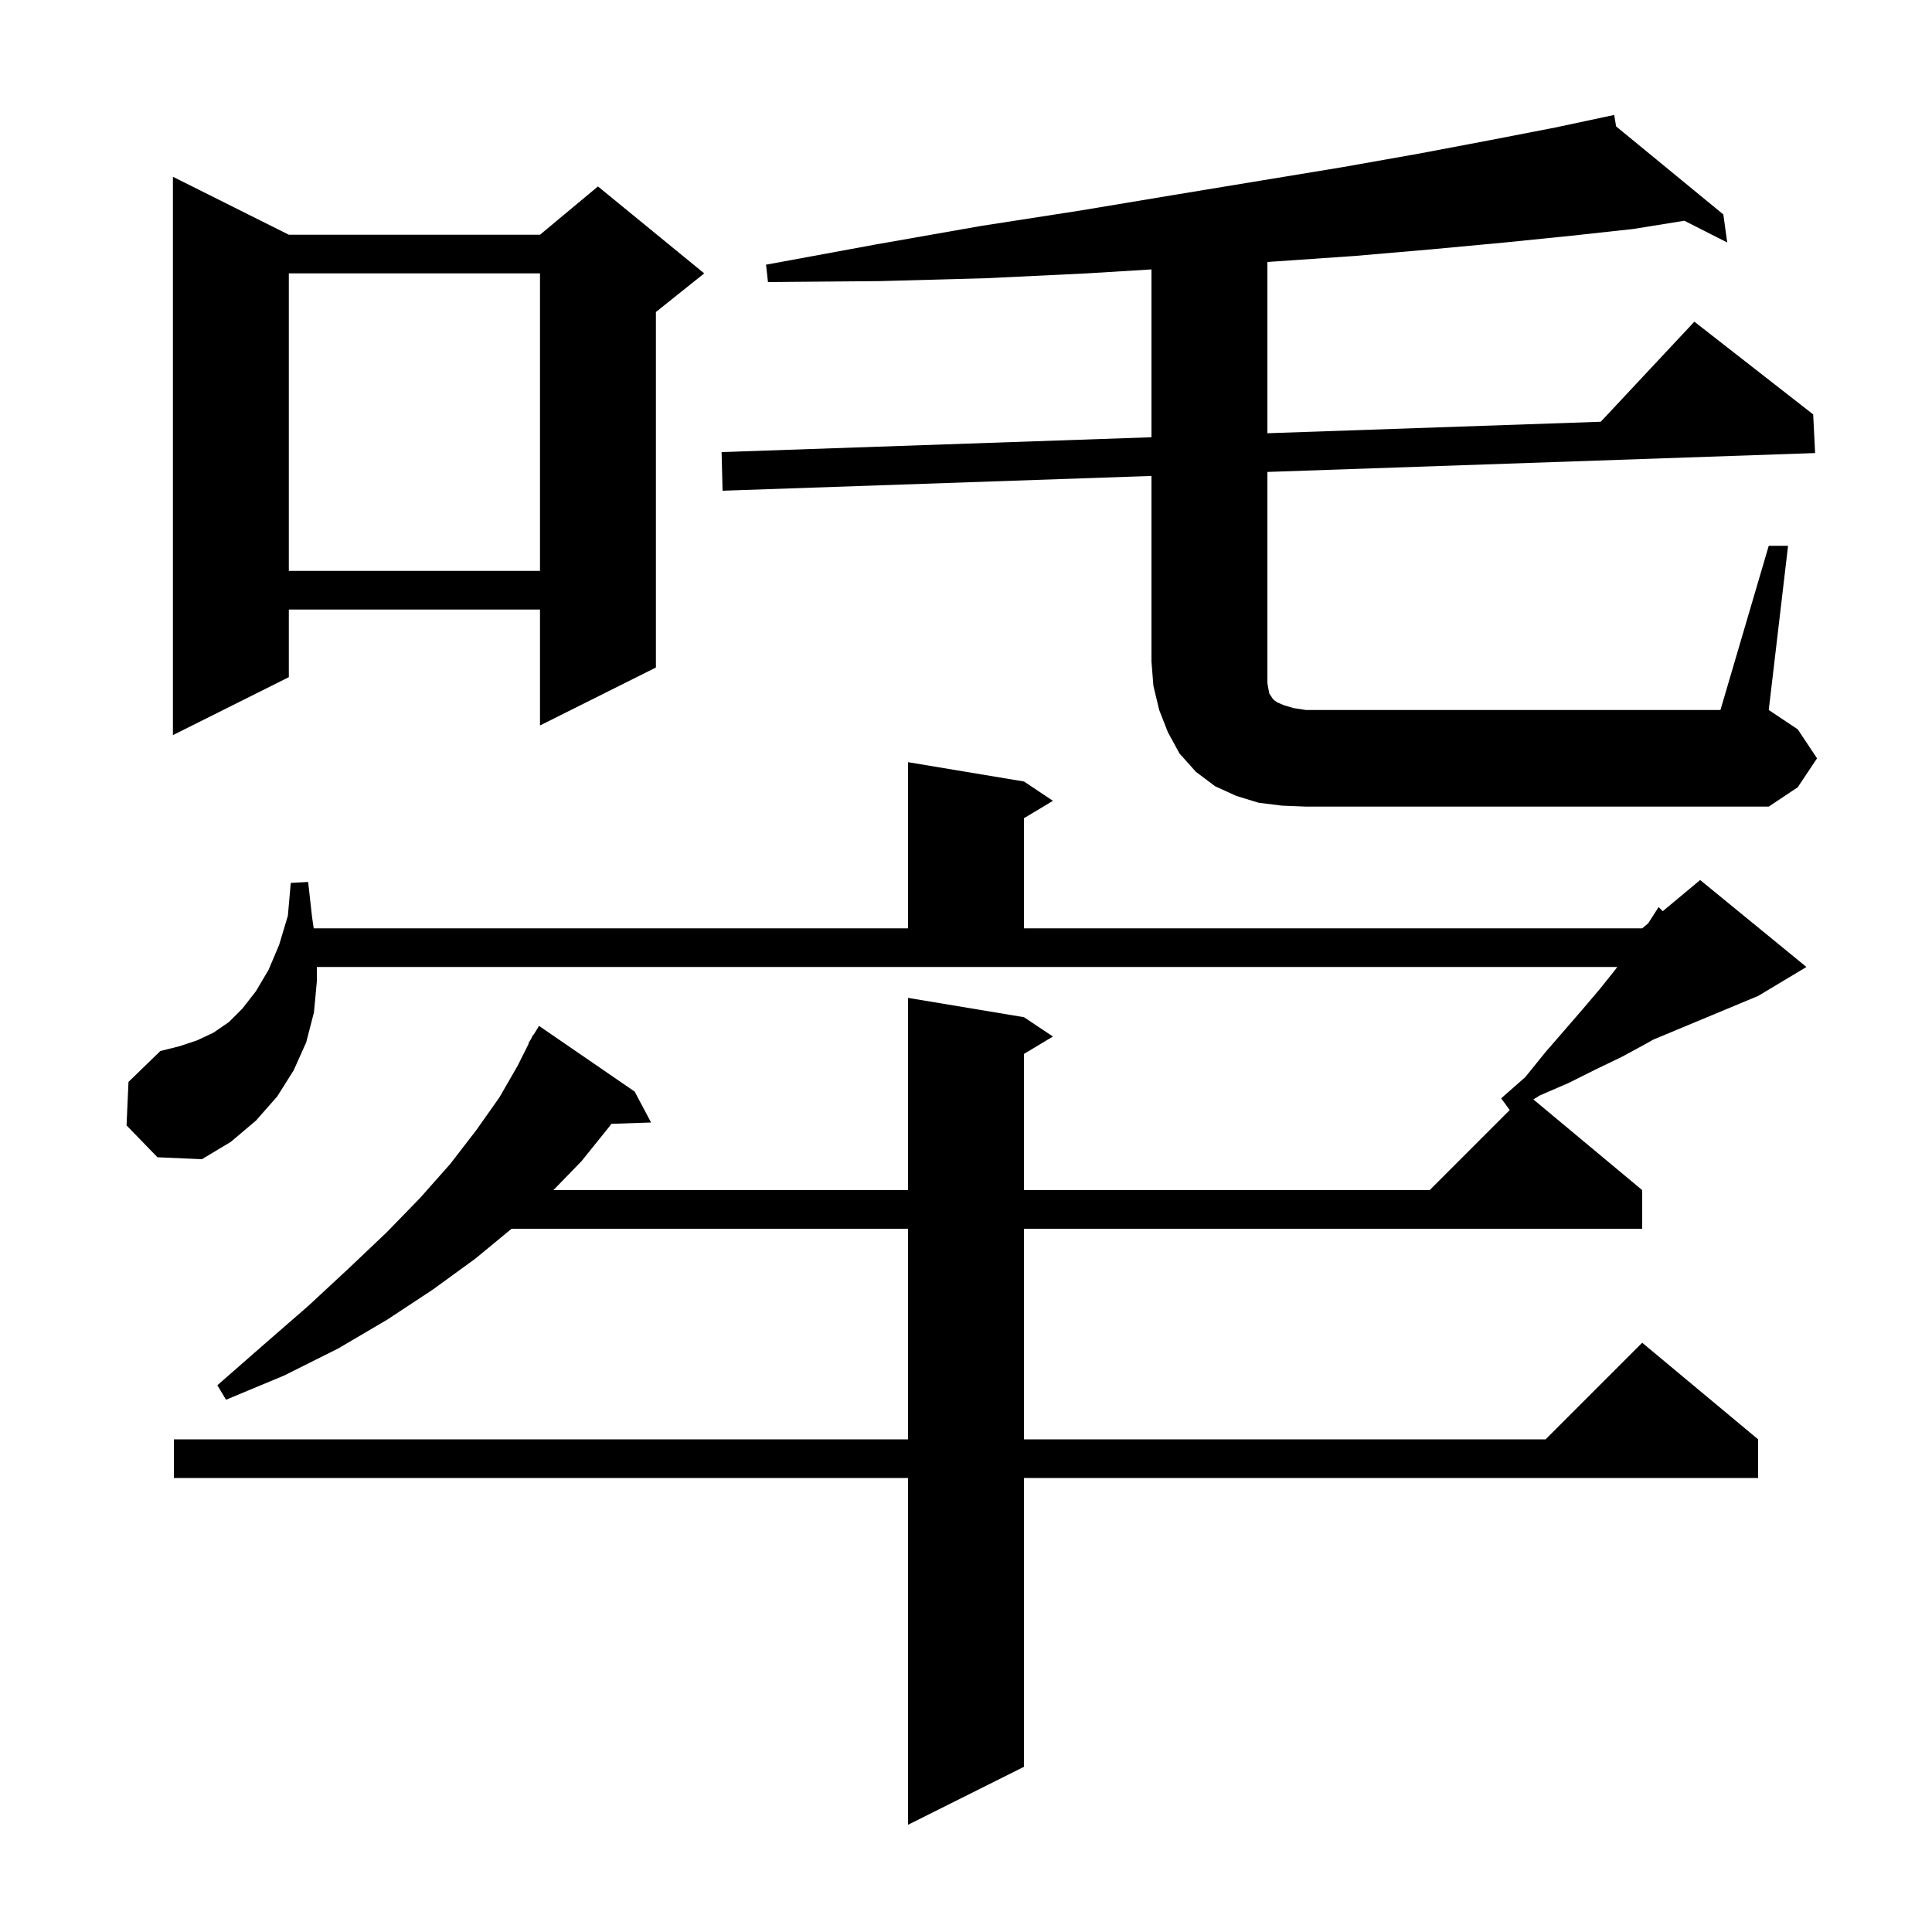 <svg xmlns="http://www.w3.org/2000/svg" xmlns:xlink="http://www.w3.org/1999/xlink" version="1.1" baseProfile="full" viewBox="0 0 200 200" width="200" height="200">
<g fill="black">
<path d="M 13.1 116.5 L 13.3 112.0 L 16.6 108.8 L 18.6 108.3 L 20.4 107.7 L 22.1 106.9 L 23.7 105.8 L 25.1 104.4 L 26.5 102.6 L 27.8 100.4 L 28.9 97.8 L 29.8 94.8 L 30.1 91.4 L 31.9 91.3 L 32.3 94.9 L 32.476 96.1 L 94.0 96.1 L 94.0 78.9 L 106.0 80.9 L 109.0 82.9 L 106.0 84.7 L 106.0 96.1 L 170.0 96.1 L 170.626 95.578 L 170.8 95.3 L 171.7 93.9 L 172.13 94.325 L 176.0 91.1 L 187.0 100.1 L 182.0 103.1 L 171.141 107.624 L 170.3 108.1 L 167.9 109.4 L 165.2 110.7 L 162.4 112.1 L 159.4 113.4 L 158.735 113.813 L 170.0 123.2 L 170.0 127.2 L 106.0 127.2 L 106.0 149.0 L 160.0 149.0 L 170.0 139.0 L 182.0 149.0 L 182.0 153.0 L 106.0 153.0 L 106.0 182.9 L 94.0 188.9 L 94.0 153.0 L 18.0 153.0 L 18.0 149.0 L 94.0 149.0 L 94.0 127.2 L 52.958 127.2 L 49.2 130.3 L 44.8 133.5 L 40.1 136.6 L 35.0 139.6 L 29.4 142.4 L 23.4 144.9 L 22.5 143.4 L 27.3 139.2 L 31.9 135.2 L 36.1 131.3 L 40.0 127.6 L 43.5 124.0 L 46.6 120.5 L 49.3 117.0 L 51.7 113.6 L 53.6 110.3 L 54.741 108.019 L 54.7 108.0 L 54.975 107.55 L 55.2 107.1 L 55.237 107.121 L 55.8 106.2 L 65.7 113.0 L 67.4 116.2 L 63.288 116.339 L 63.1 116.6 L 60.2 120.2 L 57.288 123.2 L 94.0 123.2 L 94.0 103.3 L 106.0 105.3 L 109.0 107.3 L 106.0 109.1 L 106.0 123.2 L 148.0 123.2 L 156.288 114.912 L 155.4 113.7 L 157.9 111.5 L 160.0 108.9 L 162.0 106.6 L 163.9 104.4 L 165.6 102.4 L 167.2 100.4 L 167.417 100.1 L 32.8 100.1 L 32.8 101.6 L 32.5 104.8 L 31.7 107.9 L 30.4 110.8 L 28.7 113.5 L 26.5 116.0 L 23.9 118.2 L 20.9 120.0 L 16.3 119.8 Z M 183.1 56.5 L 185.1 56.5 L 183.1 73.5 L 186.1 75.5 L 188.1 78.5 L 186.1 81.5 L 183.1 83.5 L 135.2 83.5 L 132.7 83.4 L 130.3 83.1 L 128.0 82.4 L 125.8 81.4 L 123.8 79.9 L 122.1 78.0 L 120.9 75.8 L 120.0 73.5 L 119.4 71.0 L 119.2 68.5 L 119.2 49.269 L 74.8 50.8 L 74.7 46.8 L 119.2 45.264 L 119.2 27.89 L 112.5 28.3 L 102.1 28.8 L 91.1 29.1 L 79.5 29.2 L 79.3 27.4 L 90.7 25.3 L 101.5 23.4 L 111.8 21.8 L 121.4 20.2 L 130.5 18.7 L 139.0 17.3 L 146.9 15.9 L 154.3 14.5 L 161.0 13.2 L 166.103 12.112 L 166.1 12.1 L 166.113 12.11 L 167.1 11.9 L 167.301 13.086 L 178.4 22.2 L 178.8 25.1 L 174.362 22.851 L 169.1 23.7 L 162.7 24.4 L 155.8 25.1 L 148.3 25.8 L 140.2 26.5 L 131.5 27.1 L 131.2 27.12 L 131.2 44.85 L 165.709 43.659 L 175.4 33.3 L 187.7 42.9 L 187.9 46.9 L 131.2 48.855 L 131.2 70.7 L 131.3 71.3 L 131.4 71.8 L 131.8 72.4 L 132.2 72.7 L 132.9 73.0 L 133.9 73.3 L 135.2 73.5 L 178.1 73.5 Z M 29.9 24.3 L 55.9 24.3 L 61.9 19.3 L 72.9 28.3 L 67.9 32.3 L 67.9 69.1 L 55.9 75.1 L 55.9 63.1 L 29.9 63.1 L 29.9 70.1 L 17.9 76.1 L 17.9 18.3 Z M 29.9 28.3 L 29.9 59.1 L 55.9 59.1 L 55.9 28.3 Z " />
</g>
</svg>
